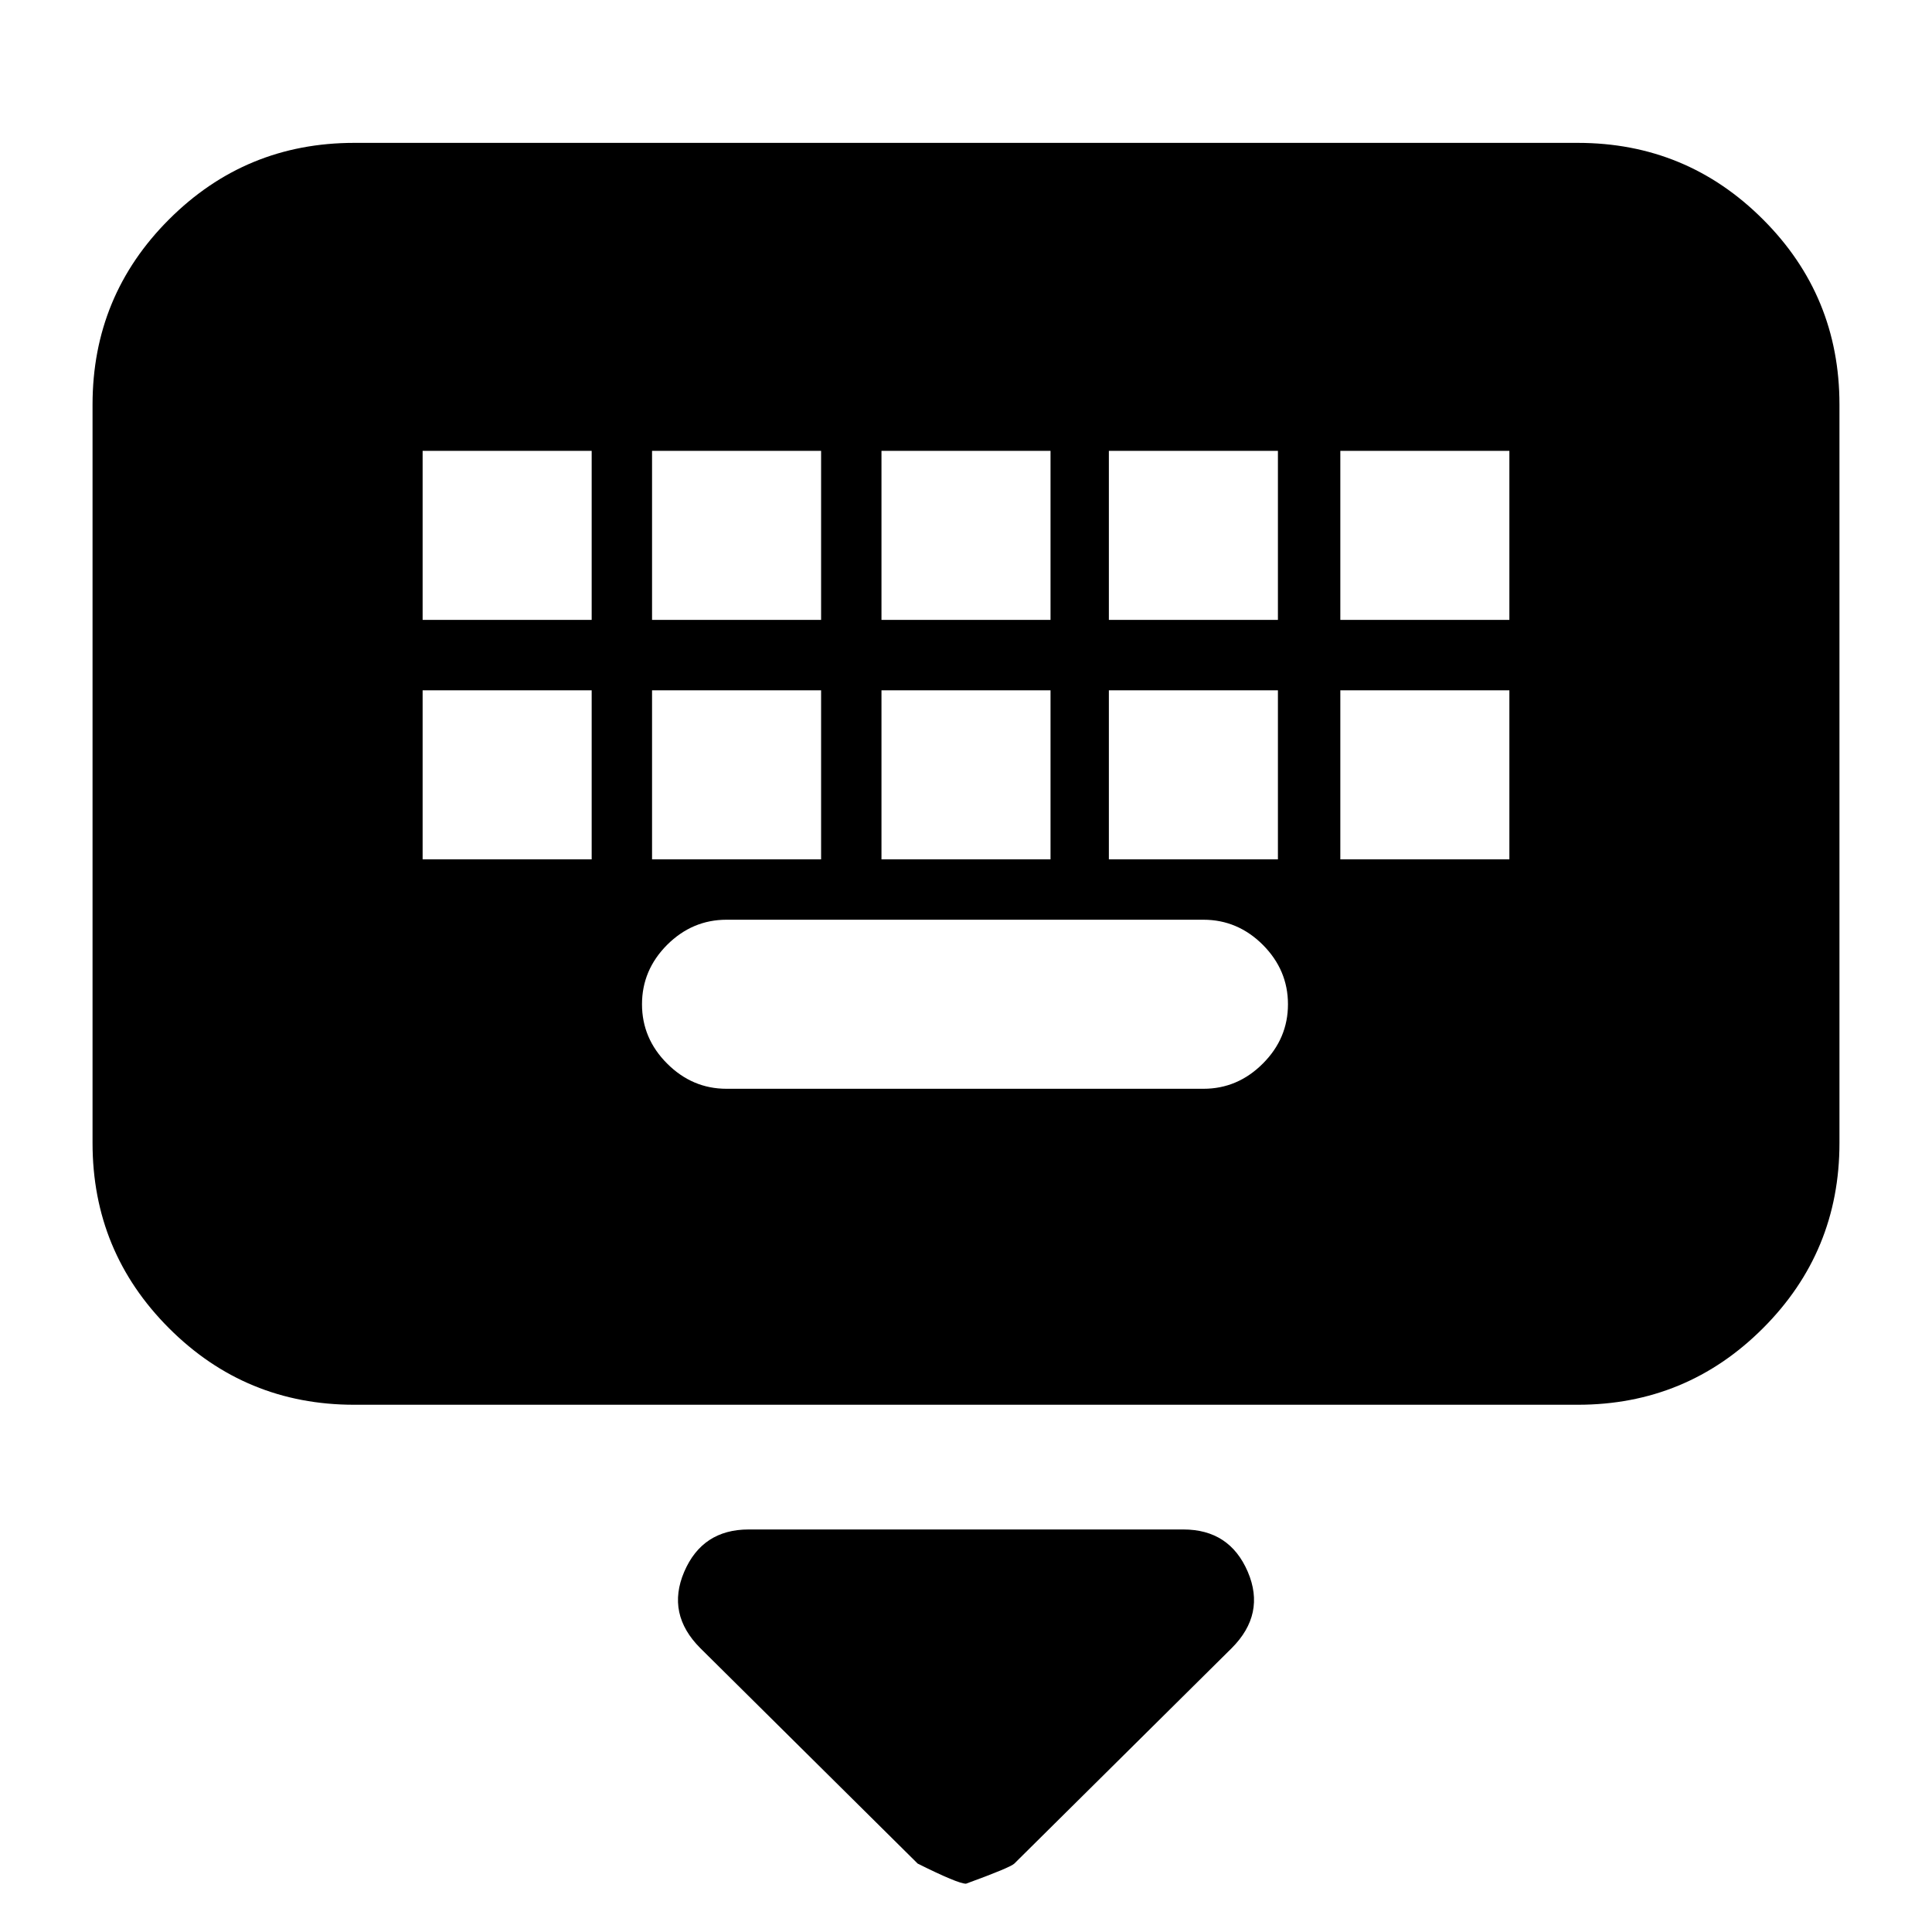 <svg xmlns="http://www.w3.org/2000/svg" height="20" width="20"><path d="M3.667 14.542Q2.542 14.542 1.75 13.75Q0.958 12.958 0.958 11.833V4.188Q0.958 3.062 1.75 2.271Q2.542 1.479 3.667 1.479H16.333Q17.458 1.479 18.25 2.271Q19.042 3.062 19.042 4.188V11.833Q19.042 12.958 18.25 13.75Q17.458 14.542 16.333 14.542ZM9.125 6.417H10.875V4.667H9.125ZM9.125 8.896H10.875V7.146H9.125ZM6.75 6.417H8.5V4.667H6.75ZM6.75 8.896H8.5V7.146H6.75ZM4.375 8.896H6.125V7.146H4.375ZM4.375 6.417H6.125V4.667H4.375ZM7.521 11.271H12.458Q12.812 11.271 13.073 11.01Q13.333 10.75 13.333 10.396Q13.333 10.042 13.073 9.781Q12.812 9.521 12.458 9.521H7.521Q7.167 9.521 6.906 9.781Q6.646 10.042 6.646 10.396Q6.646 10.75 6.906 11.01Q7.167 11.271 7.521 11.271ZM11.479 8.896H13.229V7.146H11.479ZM11.479 6.417H13.229V4.667H11.479ZM13.875 8.896H15.625V7.146H13.875ZM13.875 6.417H15.625V4.667H13.875ZM10 19.5Q9.917 19.5 9.5 19.292L7.25 17.062Q6.896 16.708 7.083 16.271Q7.271 15.833 7.75 15.833H12.25Q12.729 15.833 12.917 16.271Q13.104 16.708 12.75 17.062L10.5 19.292Q10.458 19.333 10 19.5Z"/></svg>